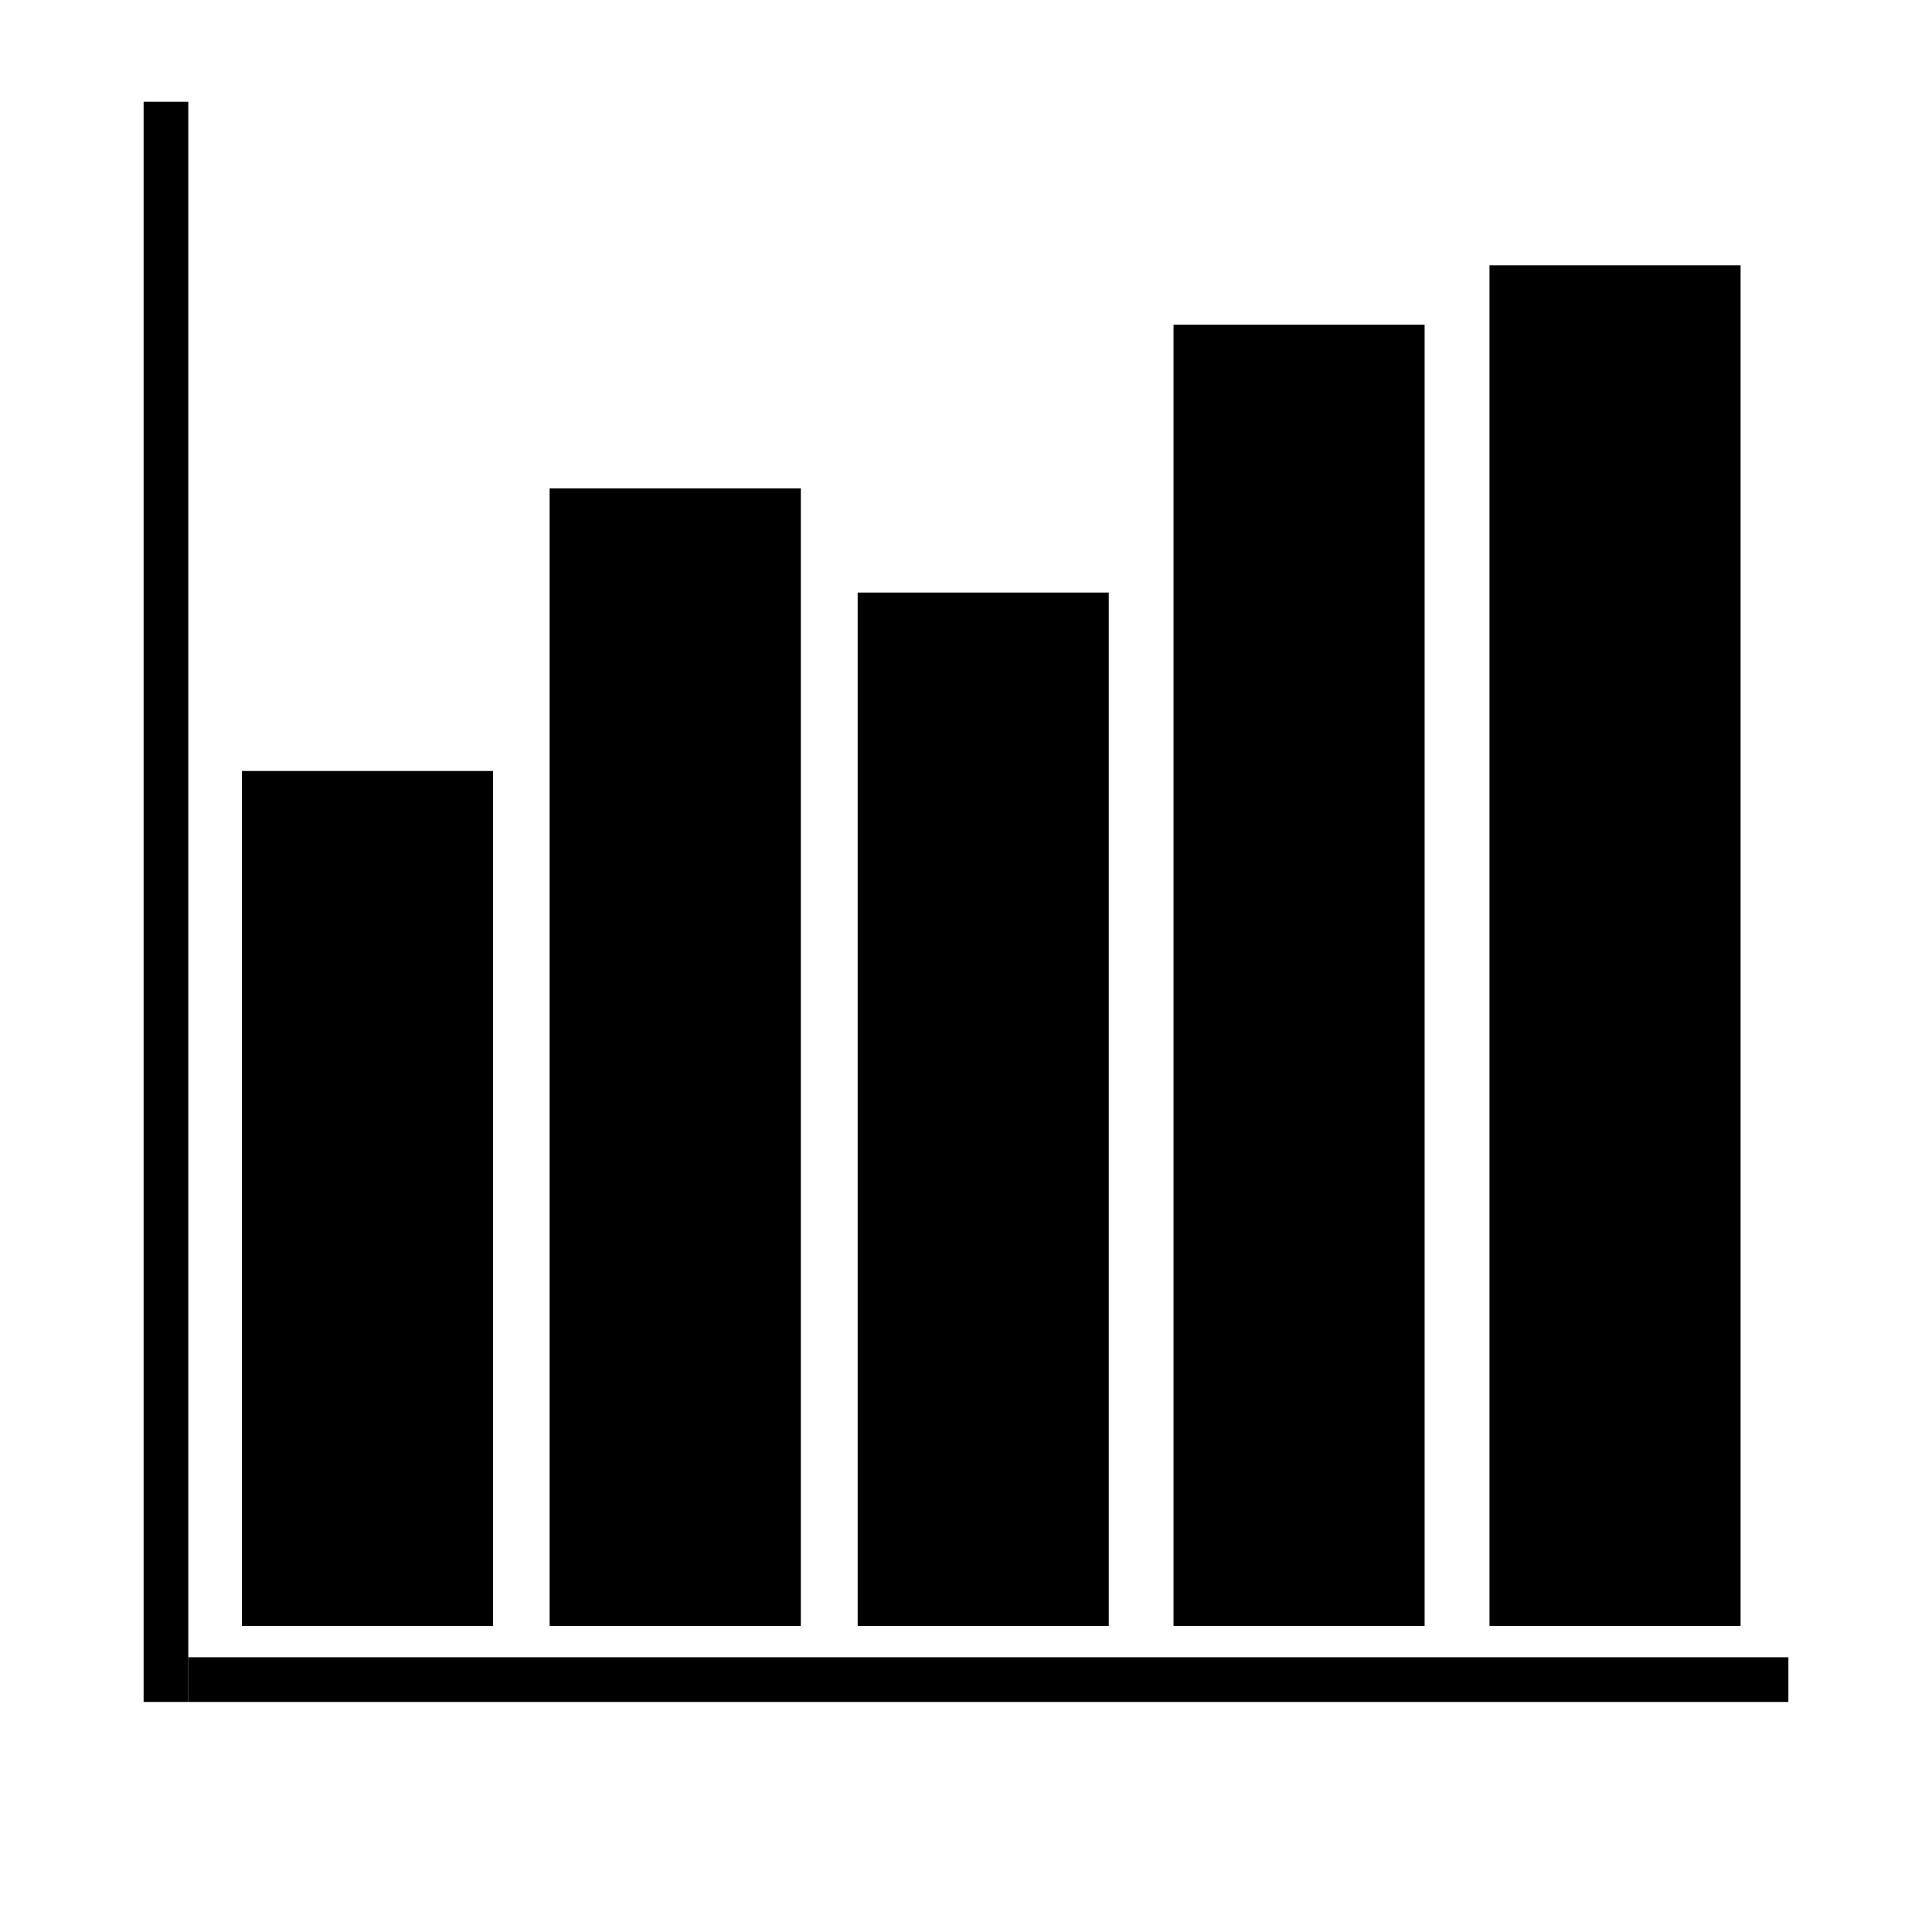 <svg id="Chart" xmlns="http://www.w3.org/2000/svg" width="512" height="512" viewBox="0 0 512 512">
<defs>
    <style>
      .cls-1 {
        fill-rule: evenodd;
      }
    </style>
  </defs>
  <g id="Frame">
    <path class="cls-1" d="M38.059,26.966H49.9V451.034H38.059V26.966Z"/>
    <path id="Rectangle_1_copy" data-name="Rectangle 1 copy" class="cls-1" d="M49.9,439.189H473.941v11.845H49.9V439.189Z"/>
  </g>
  <g id="Data_Bar" data-name="Data Bar">
    <path class="cls-1" d="M64.113,204.317h66.544v226.57H64.113V204.317Z"/>
    <path id="Rectangle_2_copy" data-name="Rectangle 2 copy" class="cls-1" d="M145.652,129.439h66.576V430.887H145.652V129.439Z"/>
    <path id="Rectangle_2_copy_2" data-name="Rectangle 2 copy 2" class="cls-1" d="M227.289,157.034h66.544V430.887H227.289V157.034Z"/>
    <path id="Rectangle_2_copy_3" data-name="Rectangle 2 copy 3" class="cls-1" d="M310.994,86.061h66.544V430.887H310.994V86.061Z"/>
    <path id="Rectangle_2_copy_4" data-name="Rectangle 2 copy 4" class="cls-1" d="M394.731,70.311h66.544V430.887H394.731V70.311Z"/>
  </g>
</svg>
